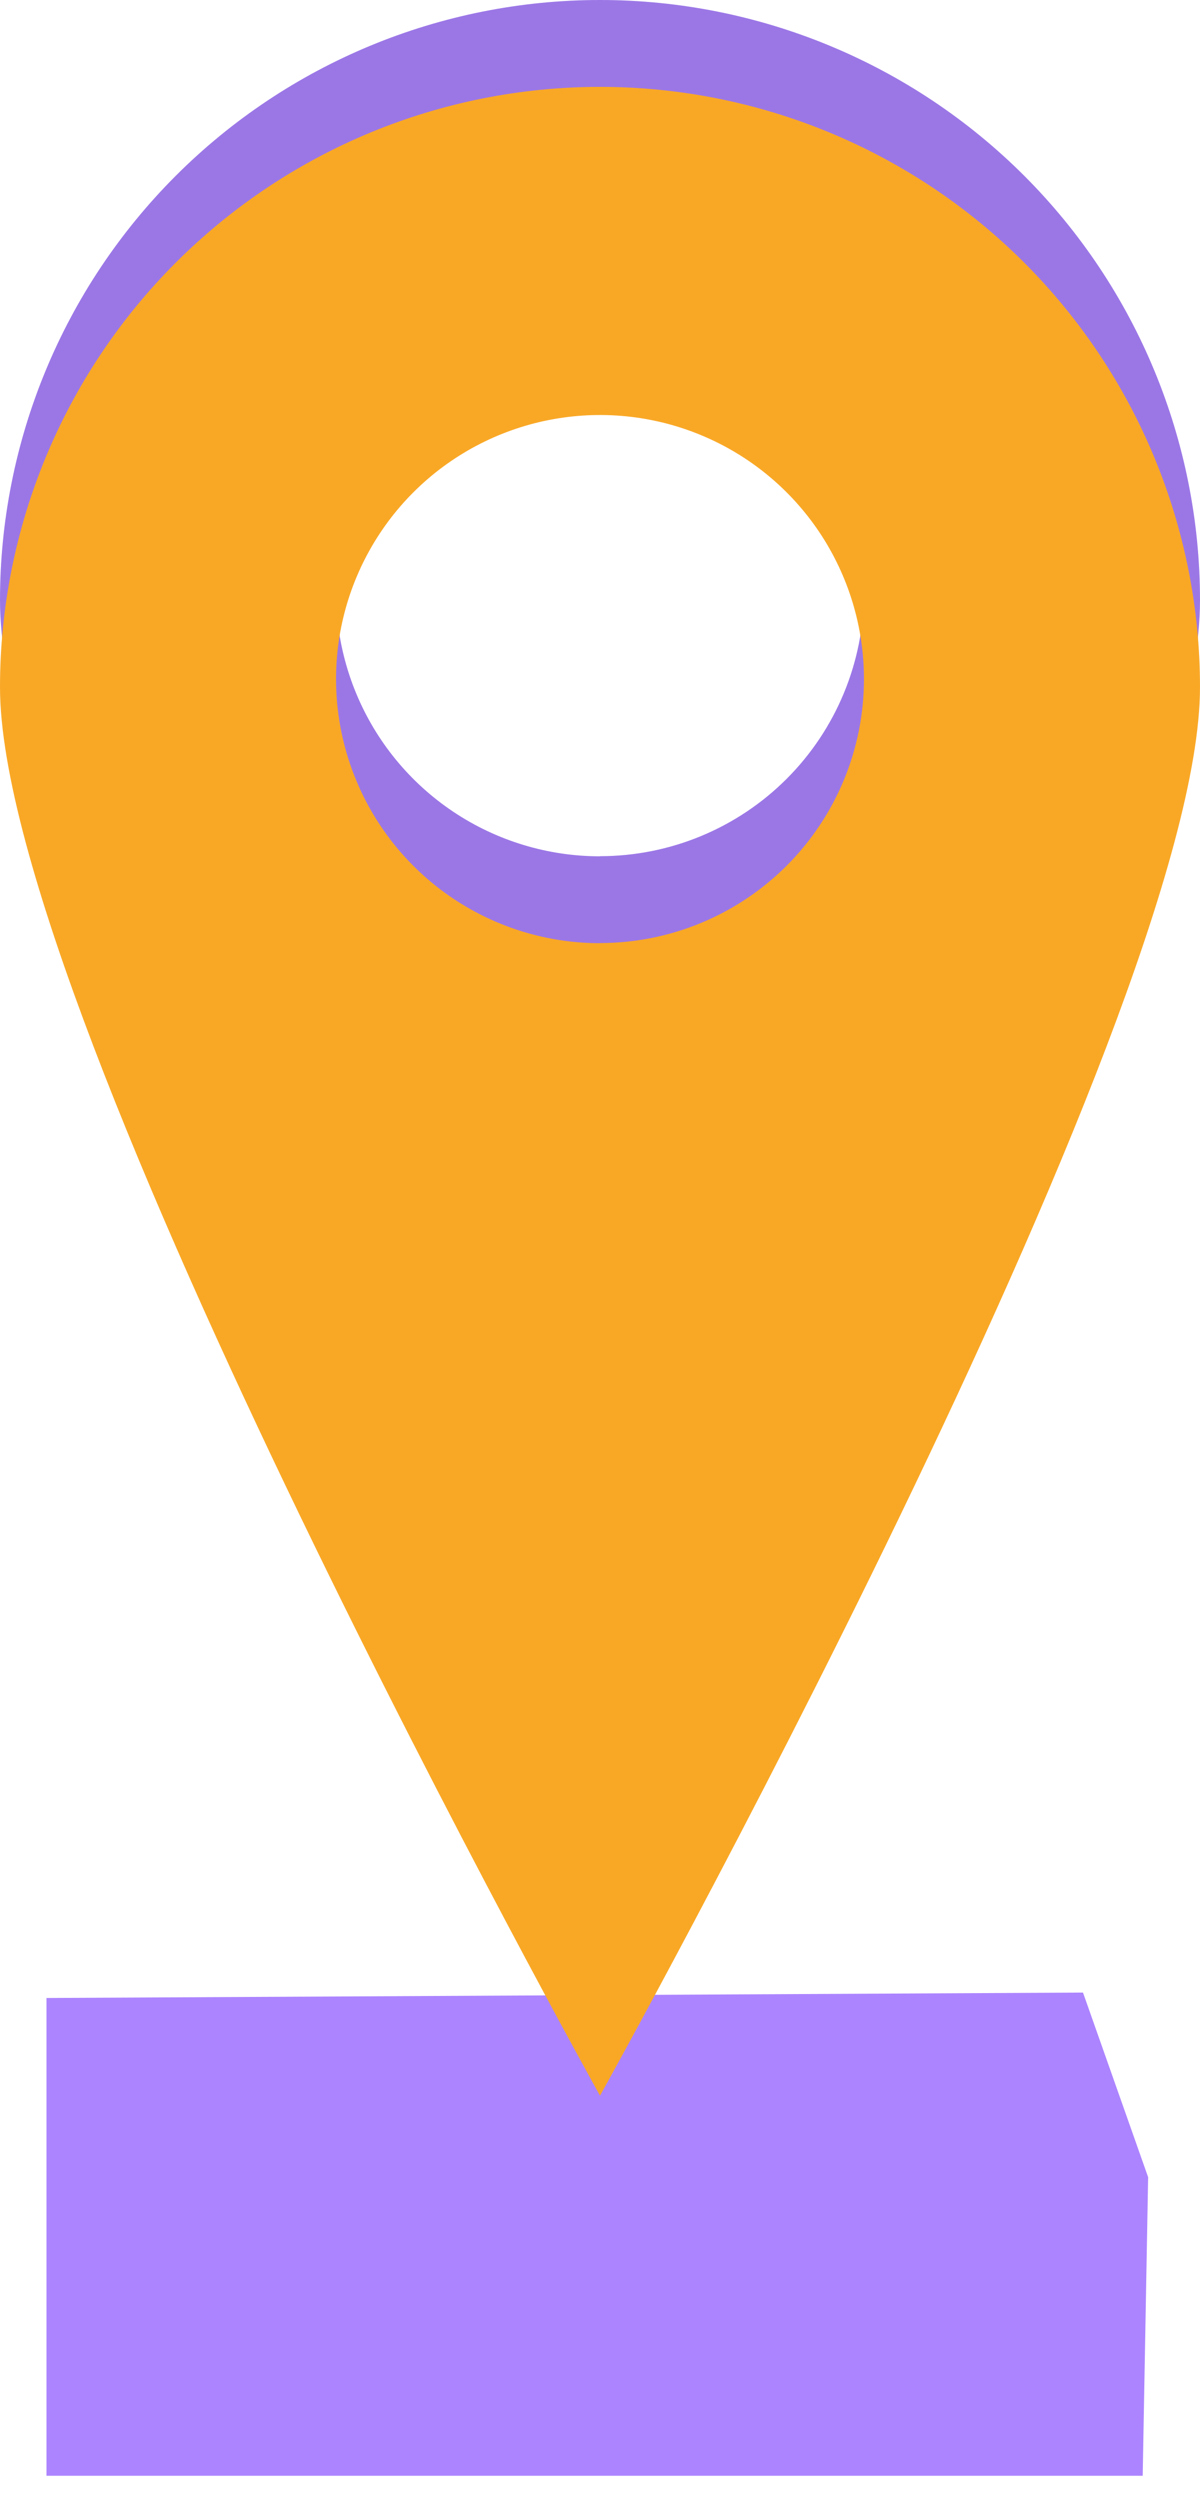 <svg width="36" height="75" viewBox="0 0 36 75" fill="none" xmlns="http://www.w3.org/2000/svg">
<path d="M34.281 74.268H1.394V59.936L32.49 59.773L34.444 65.311L34.281 74.268Z" fill="#AC84FF"/>
<path d="M18 0C13.226 0 8.648 1.897 5.272 5.274C1.896 8.651 0 13.231 0 18.007C0 27.952 18 60.262 18 60.262C18 60.262 36 27.965 36 18.007C36 13.231 34.104 8.651 30.728 5.274C27.352 1.897 22.774 0 18 0ZM18 25.688C16.434 25.688 14.903 25.223 13.601 24.353C12.298 23.482 11.283 22.245 10.684 20.797C10.085 19.35 9.928 17.757 10.233 16.22C10.539 14.684 11.293 13.272 12.4 12.164C13.508 11.056 14.919 10.302 16.455 9.996C17.991 9.69 19.584 9.847 21.03 10.447C22.477 11.046 23.714 12.062 24.584 13.365C25.454 14.667 25.919 16.199 25.919 17.766C25.918 19.866 25.083 21.88 23.598 23.365C22.113 24.85 20.1 25.684 18 25.684V25.688Z" fill="#AC84FF"/>
<path opacity="0.1" d="M18 0C13.226 0 8.648 1.897 5.272 5.274C1.896 8.651 0 13.231 0 18.007C0 27.952 18 60.262 18 60.262C18 60.262 36 27.965 36 18.007C36 13.231 34.104 8.651 30.728 5.274C27.352 1.897 22.774 0 18 0ZM18 25.688C16.434 25.688 14.903 25.223 13.601 24.353C12.298 23.482 11.283 22.245 10.684 20.797C10.085 19.35 9.928 17.757 10.233 16.22C10.539 14.684 11.293 13.272 12.4 12.164C13.508 11.056 14.919 10.302 16.455 9.996C17.991 9.69 19.584 9.847 21.03 10.447C22.477 11.046 23.714 12.062 24.584 13.365C25.454 14.667 25.919 16.199 25.919 17.766C25.918 19.866 25.083 21.88 23.598 23.365C22.113 24.85 20.1 25.684 18 25.684V25.688Z" fill="black"/>
<path d="M18 2.606C13.226 2.606 8.648 4.503 5.272 7.88C1.896 11.257 0 15.837 0 20.613C0 30.558 18 62.867 18 62.867C18 62.867 36 30.57 36 20.613C36 15.837 34.104 11.257 30.728 7.88C27.352 4.503 22.774 2.606 18 2.606ZM18 28.294C16.434 28.294 14.903 27.829 13.601 26.959C12.298 26.088 11.283 24.851 10.684 23.403C10.085 21.956 9.928 20.363 10.233 18.826C10.539 17.29 11.293 15.878 12.4 14.77C13.508 13.662 14.919 12.908 16.455 12.602C17.991 12.296 19.584 12.453 21.03 13.053C22.477 13.652 23.714 14.668 24.584 15.97C25.454 17.273 25.919 18.805 25.919 20.372C25.918 22.472 25.083 24.486 23.598 25.971C22.113 27.456 20.1 28.29 18 28.29V28.294Z" fill="#F9A826"/>
</svg>
